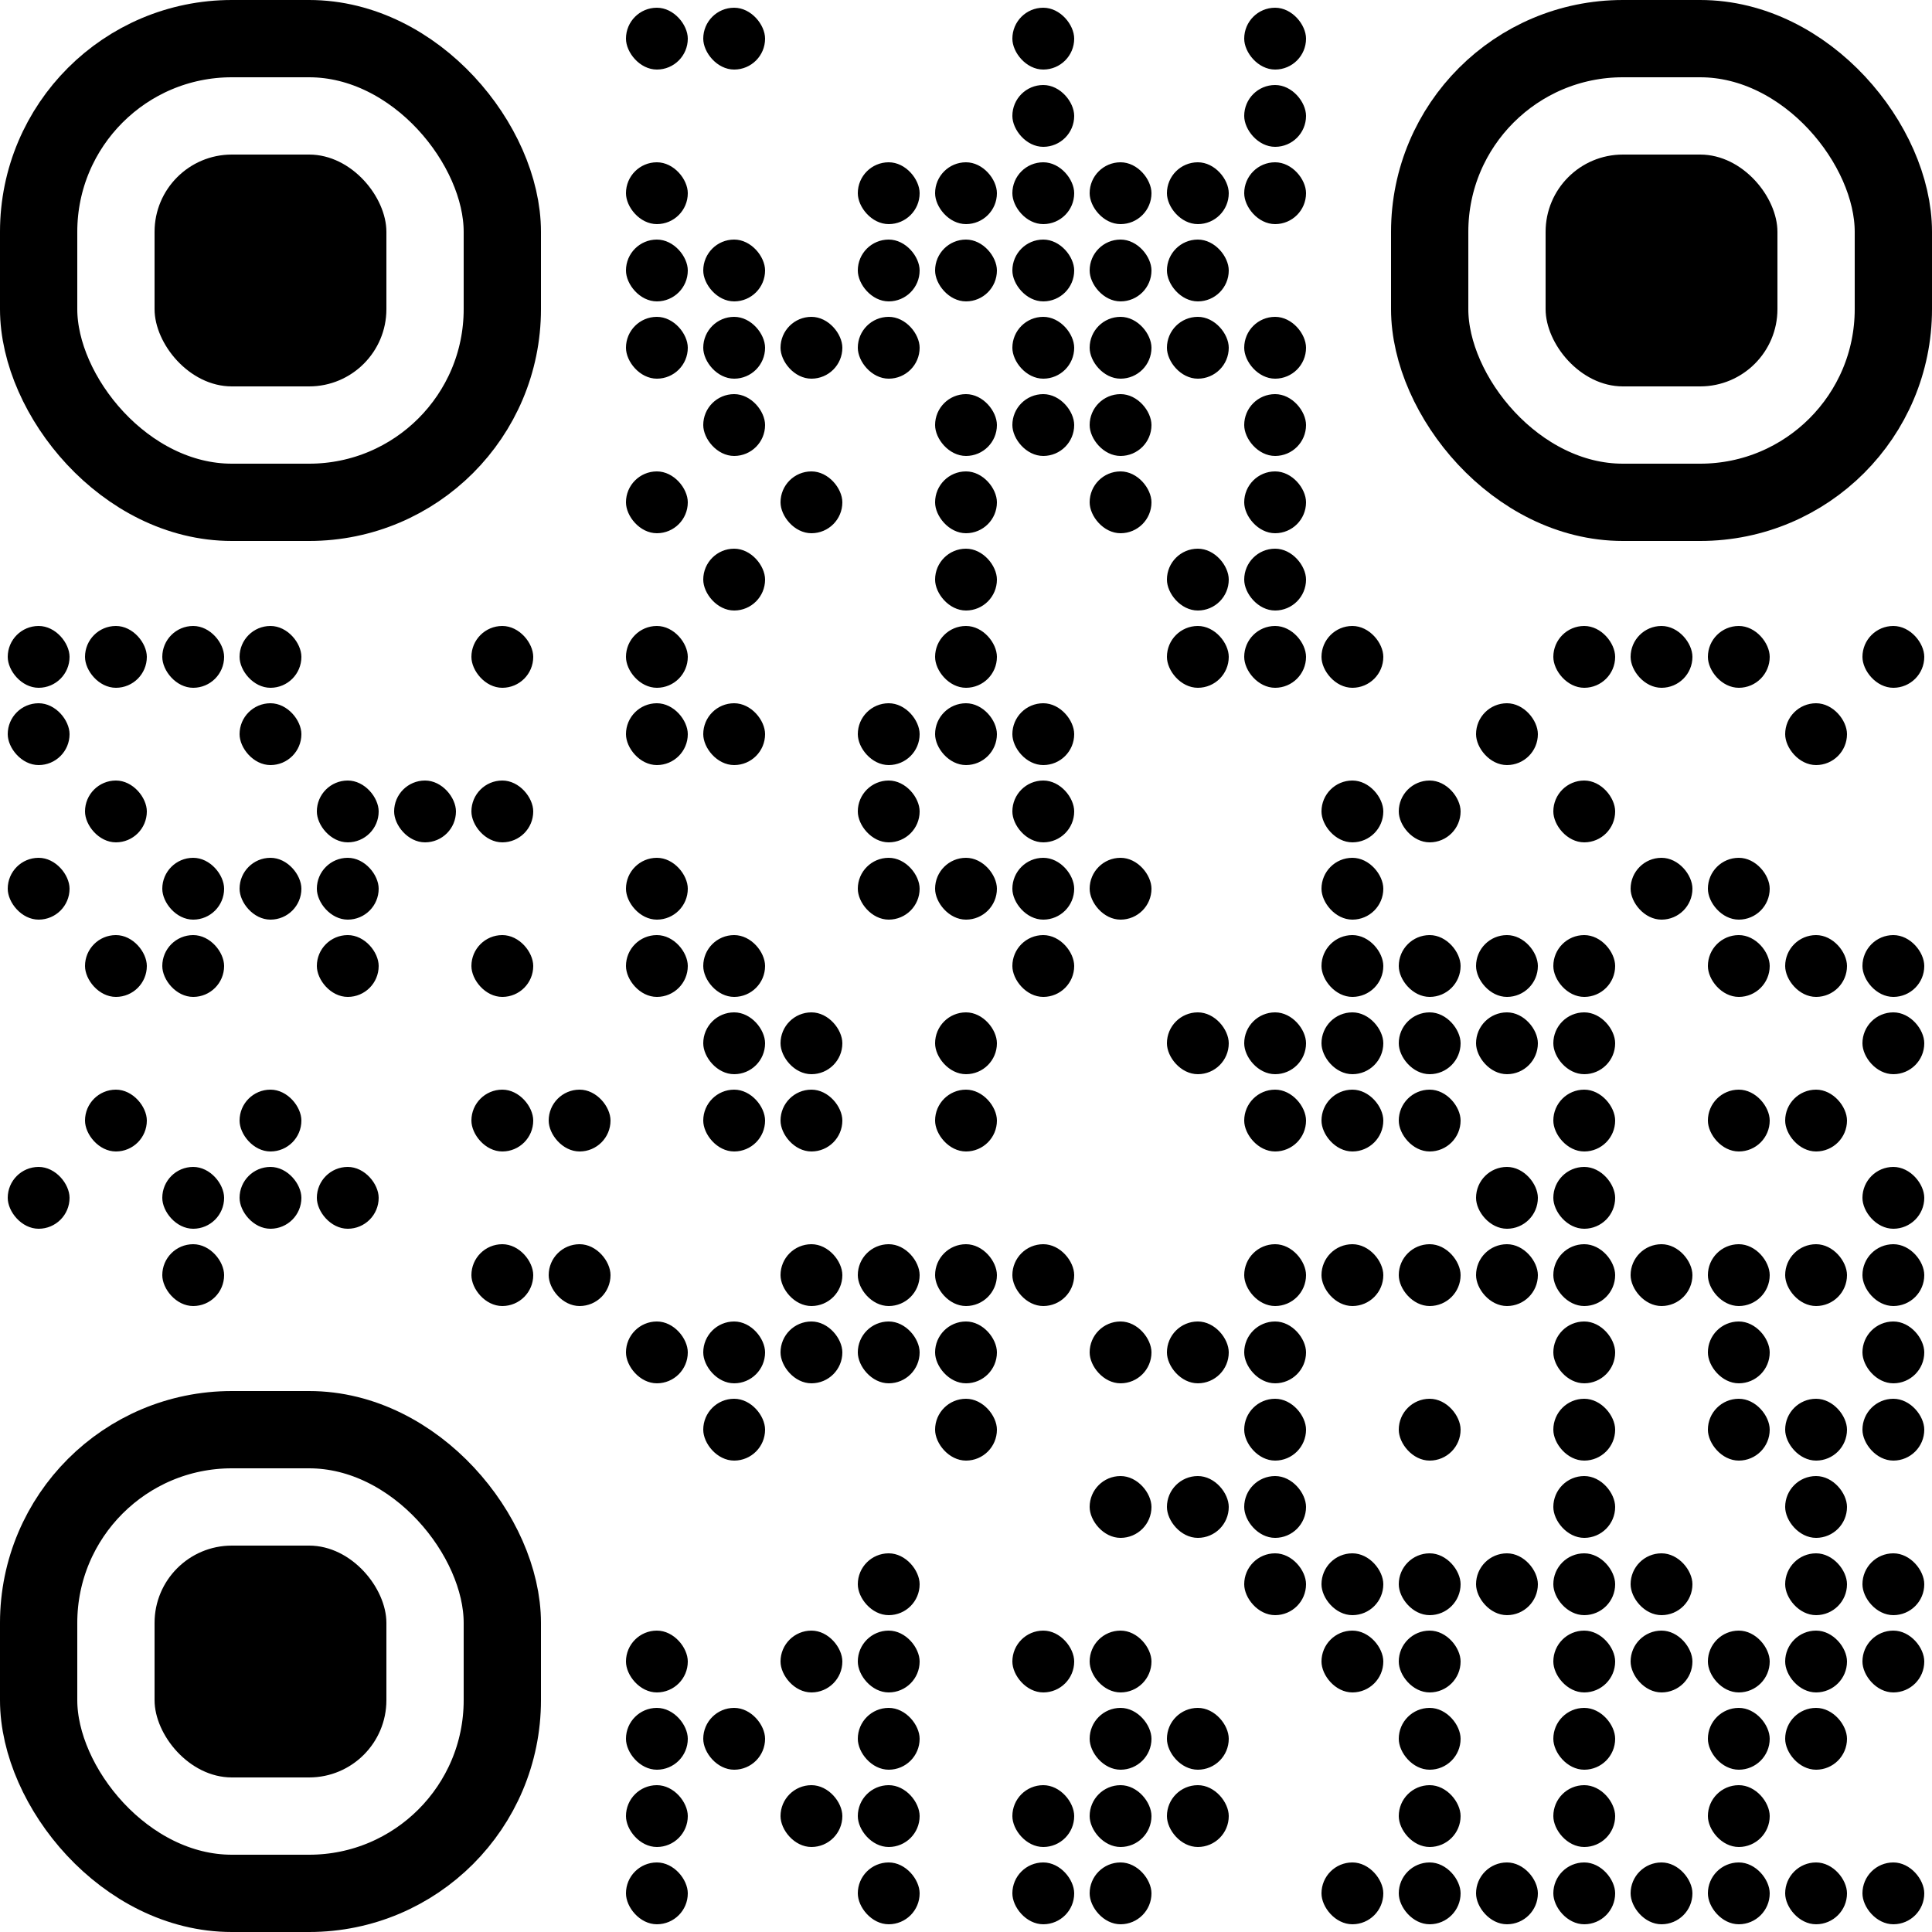 <svg width="100%" height="100%" viewBox="0 0 25 25" xmlns="http://www.w3.org/2000/svg"><title>QR Code</title><rect x="0.5" y="0.5" width="6" height="6" rx="2.5" ry="2.5" stroke="currentColor" stroke-width="1" fill="transparent"></rect><rect x="2" y="2" width="3" height="3" rx="1" ry="1" fill="currentColor"></rect><rect x="18.5" y="0.5" width="6" height="6" rx="2.5" ry="2.5" stroke="currentColor" stroke-width="1" fill="transparent"></rect><rect x="20" y="2" width="3" height="3" rx="1" ry="1" fill="currentColor"></rect><rect x="0.5" y="18.5" width="6" height="6" rx="2.5" ry="2.5" stroke="currentColor" stroke-width="1" fill="transparent"></rect><rect x="2" y="20" width="3" height="3" rx="1" ry="1" fill="currentColor"></rect><rect x="8.1" y="0.1" width="0.8" height="0.8" rx="0.4" ry="0.4" fill="currentColor"></rect><rect x="9.1" y="0.1" width="0.8" height="0.8" rx="0.4" ry="0.4" fill="currentColor"></rect><rect x="13.1" y="0.1" width="0.8" height="0.8" rx="0.4" ry="0.4" fill="currentColor"></rect><rect x="16.1" y="0.1" width="0.8" height="0.8" rx="0.4" ry="0.4" fill="currentColor"></rect><rect x="13.1" y="1.1" width="0.8" height="0.8" rx="0.4" ry="0.4" fill="currentColor"></rect><rect x="16.1" y="1.1" width="0.8" height="0.8" rx="0.4" ry="0.4" fill="currentColor"></rect><rect x="8.1" y="2.1" width="0.8" height="0.8" rx="0.4" ry="0.4" fill="currentColor"></rect><rect x="11.1" y="2.1" width="0.8" height="0.8" rx="0.4" ry="0.4" fill="currentColor"></rect><rect x="12.1" y="2.1" width="0.8" height="0.8" rx="0.4" ry="0.4" fill="currentColor"></rect><rect x="13.1" y="2.1" width="0.8" height="0.8" rx="0.4" ry="0.4" fill="currentColor"></rect><rect x="14.1" y="2.1" width="0.8" height="0.8" rx="0.4" ry="0.4" fill="currentColor"></rect><rect x="15.1" y="2.1" width="0.8" height="0.8" rx="0.4" ry="0.4" fill="currentColor"></rect><rect x="16.1" y="2.1" width="0.8" height="0.8" rx="0.4" ry="0.4" fill="currentColor"></rect><rect x="8.1" y="3.1" width="0.8" height="0.8" rx="0.4" ry="0.4" fill="currentColor"></rect><rect x="9.1" y="3.1" width="0.8" height="0.8" rx="0.4" ry="0.4" fill="currentColor"></rect><rect x="11.1" y="3.1" width="0.8" height="0.8" rx="0.4" ry="0.4" fill="currentColor"></rect><rect x="12.1" y="3.1" width="0.8" height="0.8" rx="0.4" ry="0.4" fill="currentColor"></rect><rect x="13.1" y="3.1" width="0.8" height="0.8" rx="0.4" ry="0.4" fill="currentColor"></rect><rect x="14.1" y="3.1" width="0.8" height="0.8" rx="0.4" ry="0.4" fill="currentColor"></rect><rect x="15.1" y="3.1" width="0.8" height="0.8" rx="0.4" ry="0.4" fill="currentColor"></rect><rect x="8.1" y="4.1" width="0.8" height="0.8" rx="0.4" ry="0.4" fill="currentColor"></rect><rect x="9.1" y="4.1" width="0.8" height="0.8" rx="0.4" ry="0.4" fill="currentColor"></rect><rect x="10.1" y="4.1" width="0.8" height="0.8" rx="0.4" ry="0.4" fill="currentColor"></rect><rect x="11.1" y="4.1" width="0.8" height="0.8" rx="0.4" ry="0.4" fill="currentColor"></rect><rect x="13.1" y="4.1" width="0.8" height="0.8" rx="0.4" ry="0.4" fill="currentColor"></rect><rect x="14.1" y="4.1" width="0.8" height="0.8" rx="0.4" ry="0.4" fill="currentColor"></rect><rect x="15.1" y="4.1" width="0.8" height="0.8" rx="0.4" ry="0.4" fill="currentColor"></rect><rect x="16.1" y="4.1" width="0.8" height="0.8" rx="0.4" ry="0.4" fill="currentColor"></rect><rect x="9.1" y="5.1" width="0.8" height="0.8" rx="0.4" ry="0.4" fill="currentColor"></rect><rect x="12.1" y="5.1" width="0.8" height="0.8" rx="0.4" ry="0.4" fill="currentColor"></rect><rect x="13.1" y="5.1" width="0.8" height="0.8" rx="0.4" ry="0.4" fill="currentColor"></rect><rect x="14.1" y="5.1" width="0.8" height="0.8" rx="0.4" ry="0.4" fill="currentColor"></rect><rect x="16.1" y="5.1" width="0.8" height="0.8" rx="0.4" ry="0.4" fill="currentColor"></rect><rect x="8.1" y="6.1" width="0.8" height="0.8" rx="0.4" ry="0.4" fill="currentColor"></rect><rect x="10.1" y="6.1" width="0.8" height="0.8" rx="0.4" ry="0.4" fill="currentColor"></rect><rect x="12.1" y="6.1" width="0.8" height="0.8" rx="0.4" ry="0.4" fill="currentColor"></rect><rect x="14.1" y="6.1" width="0.8" height="0.8" rx="0.4" ry="0.4" fill="currentColor"></rect><rect x="16.1" y="6.1" width="0.8" height="0.8" rx="0.4" ry="0.4" fill="currentColor"></rect><rect x="9.1" y="7.1" width="0.8" height="0.8" rx="0.4" ry="0.4" fill="currentColor"></rect><rect x="12.1" y="7.1" width="0.8" height="0.8" rx="0.4" ry="0.4" fill="currentColor"></rect><rect x="15.1" y="7.1" width="0.8" height="0.8" rx="0.4" ry="0.4" fill="currentColor"></rect><rect x="16.1" y="7.1" width="0.8" height="0.8" rx="0.4" ry="0.4" fill="currentColor"></rect><rect x="0.1" y="8.1" width="0.8" height="0.8" rx="0.4" ry="0.4" fill="currentColor"></rect><rect x="1.1" y="8.1" width="0.8" height="0.8" rx="0.4" ry="0.4" fill="currentColor"></rect><rect x="2.1" y="8.1" width="0.8" height="0.8" rx="0.4" ry="0.4" fill="currentColor"></rect><rect x="3.1" y="8.1" width="0.8" height="0.8" rx="0.4" ry="0.4" fill="currentColor"></rect><rect x="6.1" y="8.1" width="0.8" height="0.8" rx="0.4" ry="0.4" fill="currentColor"></rect><rect x="8.1" y="8.1" width="0.8" height="0.8" rx="0.4" ry="0.4" fill="currentColor"></rect><rect x="12.1" y="8.1" width="0.8" height="0.8" rx="0.4" ry="0.4" fill="currentColor"></rect><rect x="15.1" y="8.1" width="0.8" height="0.8" rx="0.4" ry="0.4" fill="currentColor"></rect><rect x="16.1" y="8.1" width="0.8" height="0.8" rx="0.4" ry="0.4" fill="currentColor"></rect><rect x="17.1" y="8.1" width="0.8" height="0.8" rx="0.4" ry="0.4" fill="currentColor"></rect><rect x="20.1" y="8.1" width="0.8" height="0.8" rx="0.4" ry="0.4" fill="currentColor"></rect><rect x="21.1" y="8.1" width="0.8" height="0.8" rx="0.4" ry="0.4" fill="currentColor"></rect><rect x="22.1" y="8.1" width="0.8" height="0.8" rx="0.4" ry="0.4" fill="currentColor"></rect><rect x="24.1" y="8.1" width="0.8" height="0.8" rx="0.4" ry="0.4" fill="currentColor"></rect><rect x="0.1" y="9.1" width="0.8" height="0.8" rx="0.4" ry="0.4" fill="currentColor"></rect><rect x="3.1" y="9.1" width="0.8" height="0.8" rx="0.4" ry="0.4" fill="currentColor"></rect><rect x="8.1" y="9.1" width="0.8" height="0.8" rx="0.4" ry="0.4" fill="currentColor"></rect><rect x="9.1" y="9.1" width="0.8" height="0.8" rx="0.4" ry="0.4" fill="currentColor"></rect><rect x="11.1" y="9.1" width="0.8" height="0.8" rx="0.4" ry="0.4" fill="currentColor"></rect><rect x="12.1" y="9.1" width="0.8" height="0.8" rx="0.4" ry="0.4" fill="currentColor"></rect><rect x="13.1" y="9.1" width="0.8" height="0.8" rx="0.4" ry="0.4" fill="currentColor"></rect><rect x="19.1" y="9.1" width="0.8" height="0.8" rx="0.4" ry="0.4" fill="currentColor"></rect><rect x="23.1" y="9.1" width="0.8" height="0.8" rx="0.4" ry="0.4" fill="currentColor"></rect><rect x="1.1" y="10.1" width="0.8" height="0.8" rx="0.4" ry="0.4" fill="currentColor"></rect><rect x="4.1" y="10.1" width="0.8" height="0.8" rx="0.4" ry="0.4" fill="currentColor"></rect><rect x="5.1" y="10.1" width="0.8" height="0.8" rx="0.4" ry="0.4" fill="currentColor"></rect><rect x="6.1" y="10.1" width="0.8" height="0.8" rx="0.4" ry="0.4" fill="currentColor"></rect><rect x="11.1" y="10.1" width="0.8" height="0.8" rx="0.4" ry="0.4" fill="currentColor"></rect><rect x="13.1" y="10.1" width="0.8" height="0.8" rx="0.4" ry="0.4" fill="currentColor"></rect><rect x="17.1" y="10.1" width="0.8" height="0.8" rx="0.4" ry="0.4" fill="currentColor"></rect><rect x="18.1" y="10.1" width="0.8" height="0.8" rx="0.4" ry="0.4" fill="currentColor"></rect><rect x="20.1" y="10.1" width="0.8" height="0.8" rx="0.4" ry="0.4" fill="currentColor"></rect><rect x="0.1" y="11.1" width="0.8" height="0.8" rx="0.4" ry="0.4" fill="currentColor"></rect><rect x="2.1" y="11.1" width="0.8" height="0.8" rx="0.4" ry="0.4" fill="currentColor"></rect><rect x="3.1" y="11.1" width="0.8" height="0.8" rx="0.4" ry="0.4" fill="currentColor"></rect><rect x="4.1" y="11.1" width="0.8" height="0.8" rx="0.4" ry="0.4" fill="currentColor"></rect><rect x="8.1" y="11.1" width="0.8" height="0.8" rx="0.4" ry="0.4" fill="currentColor"></rect><rect x="11.1" y="11.1" width="0.8" height="0.8" rx="0.4" ry="0.4" fill="currentColor"></rect><rect x="12.1" y="11.1" width="0.8" height="0.8" rx="0.4" ry="0.4" fill="currentColor"></rect><rect x="13.1" y="11.1" width="0.8" height="0.8" rx="0.4" ry="0.4" fill="currentColor"></rect><rect x="14.1" y="11.1" width="0.8" height="0.8" rx="0.4" ry="0.4" fill="currentColor"></rect><rect x="17.1" y="11.1" width="0.8" height="0.8" rx="0.4" ry="0.4" fill="currentColor"></rect><rect x="21.1" y="11.1" width="0.8" height="0.8" rx="0.4" ry="0.4" fill="currentColor"></rect><rect x="22.1" y="11.1" width="0.8" height="0.8" rx="0.4" ry="0.4" fill="currentColor"></rect><rect x="1.1" y="12.1" width="0.8" height="0.8" rx="0.4" ry="0.4" fill="currentColor"></rect><rect x="2.1" y="12.1" width="0.8" height="0.8" rx="0.4" ry="0.4" fill="currentColor"></rect><rect x="4.1" y="12.1" width="0.8" height="0.8" rx="0.4" ry="0.4" fill="currentColor"></rect><rect x="6.1" y="12.1" width="0.8" height="0.8" rx="0.4" ry="0.4" fill="currentColor"></rect><rect x="8.1" y="12.1" width="0.8" height="0.8" rx="0.4" ry="0.4" fill="currentColor"></rect><rect x="9.1" y="12.1" width="0.8" height="0.8" rx="0.4" ry="0.4" fill="currentColor"></rect><rect x="13.1" y="12.1" width="0.8" height="0.8" rx="0.4" ry="0.4" fill="currentColor"></rect><rect x="17.1" y="12.1" width="0.8" height="0.8" rx="0.4" ry="0.4" fill="currentColor"></rect><rect x="18.1" y="12.1" width="0.8" height="0.8" rx="0.4" ry="0.4" fill="currentColor"></rect><rect x="19.1" y="12.1" width="0.8" height="0.8" rx="0.4" ry="0.4" fill="currentColor"></rect><rect x="20.1" y="12.1" width="0.8" height="0.8" rx="0.4" ry="0.4" fill="currentColor"></rect><rect x="22.1" y="12.1" width="0.8" height="0.8" rx="0.4" ry="0.4" fill="currentColor"></rect><rect x="23.1" y="12.1" width="0.8" height="0.8" rx="0.4" ry="0.4" fill="currentColor"></rect><rect x="24.1" y="12.1" width="0.8" height="0.8" rx="0.4" ry="0.4" fill="currentColor"></rect><rect x="9.1" y="13.1" width="0.8" height="0.8" rx="0.4" ry="0.4" fill="currentColor"></rect><rect x="10.1" y="13.1" width="0.8" height="0.8" rx="0.4" ry="0.4" fill="currentColor"></rect><rect x="12.1" y="13.1" width="0.8" height="0.8" rx="0.4" ry="0.4" fill="currentColor"></rect><rect x="15.1" y="13.1" width="0.8" height="0.8" rx="0.4" ry="0.4" fill="currentColor"></rect><rect x="16.1" y="13.1" width="0.8" height="0.8" rx="0.4" ry="0.4" fill="currentColor"></rect><rect x="17.1" y="13.1" width="0.8" height="0.8" rx="0.4" ry="0.4" fill="currentColor"></rect><rect x="18.1" y="13.1" width="0.8" height="0.8" rx="0.4" ry="0.4" fill="currentColor"></rect><rect x="19.1" y="13.1" width="0.8" height="0.8" rx="0.4" ry="0.4" fill="currentColor"></rect><rect x="20.1" y="13.1" width="0.8" height="0.8" rx="0.4" ry="0.4" fill="currentColor"></rect><rect x="24.1" y="13.1" width="0.8" height="0.8" rx="0.4" ry="0.4" fill="currentColor"></rect><rect x="1.1" y="14.1" width="0.8" height="0.8" rx="0.4" ry="0.4" fill="currentColor"></rect><rect x="3.1" y="14.1" width="0.8" height="0.8" rx="0.4" ry="0.4" fill="currentColor"></rect><rect x="6.1" y="14.1" width="0.8" height="0.8" rx="0.4" ry="0.4" fill="currentColor"></rect><rect x="7.1" y="14.1" width="0.8" height="0.8" rx="0.4" ry="0.4" fill="currentColor"></rect><rect x="9.1" y="14.1" width="0.8" height="0.8" rx="0.4" ry="0.4" fill="currentColor"></rect><rect x="10.1" y="14.1" width="0.8" height="0.8" rx="0.4" ry="0.4" fill="currentColor"></rect><rect x="12.1" y="14.1" width="0.8" height="0.8" rx="0.4" ry="0.4" fill="currentColor"></rect><rect x="16.1" y="14.1" width="0.8" height="0.8" rx="0.4" ry="0.4" fill="currentColor"></rect><rect x="17.1" y="14.1" width="0.8" height="0.8" rx="0.4" ry="0.4" fill="currentColor"></rect><rect x="18.1" y="14.1" width="0.8" height="0.8" rx="0.4" ry="0.4" fill="currentColor"></rect><rect x="20.1" y="14.1" width="0.8" height="0.8" rx="0.4" ry="0.4" fill="currentColor"></rect><rect x="22.1" y="14.1" width="0.8" height="0.8" rx="0.4" ry="0.4" fill="currentColor"></rect><rect x="23.1" y="14.1" width="0.8" height="0.8" rx="0.4" ry="0.4" fill="currentColor"></rect><rect x="0.1" y="15.1" width="0.8" height="0.8" rx="0.4" ry="0.4" fill="currentColor"></rect><rect x="2.1" y="15.1" width="0.8" height="0.8" rx="0.4" ry="0.4" fill="currentColor"></rect><rect x="3.1" y="15.1" width="0.8" height="0.8" rx="0.4" ry="0.4" fill="currentColor"></rect><rect x="4.1" y="15.1" width="0.8" height="0.8" rx="0.4" ry="0.4" fill="currentColor"></rect><rect x="19.1" y="15.1" width="0.8" height="0.8" rx="0.4" ry="0.4" fill="currentColor"></rect><rect x="20.1" y="15.1" width="0.8" height="0.8" rx="0.4" ry="0.4" fill="currentColor"></rect><rect x="24.1" y="15.1" width="0.8" height="0.8" rx="0.4" ry="0.4" fill="currentColor"></rect><rect x="2.1" y="16.1" width="0.8" height="0.8" rx="0.4" ry="0.4" fill="currentColor"></rect><rect x="6.1" y="16.1" width="0.8" height="0.8" rx="0.4" ry="0.4" fill="currentColor"></rect><rect x="7.1" y="16.1" width="0.8" height="0.8" rx="0.4" ry="0.4" fill="currentColor"></rect><rect x="10.1" y="16.1" width="0.8" height="0.8" rx="0.4" ry="0.4" fill="currentColor"></rect><rect x="11.1" y="16.1" width="0.8" height="0.8" rx="0.4" ry="0.4" fill="currentColor"></rect><rect x="12.1" y="16.1" width="0.8" height="0.8" rx="0.4" ry="0.4" fill="currentColor"></rect><rect x="13.1" y="16.1" width="0.8" height="0.8" rx="0.4" ry="0.4" fill="currentColor"></rect><rect x="16.1" y="16.1" width="0.8" height="0.8" rx="0.4" ry="0.4" fill="currentColor"></rect><rect x="17.1" y="16.1" width="0.8" height="0.8" rx="0.4" ry="0.4" fill="currentColor"></rect><rect x="18.1" y="16.1" width="0.8" height="0.8" rx="0.4" ry="0.4" fill="currentColor"></rect><rect x="19.1" y="16.1" width="0.8" height="0.8" rx="0.4" ry="0.4" fill="currentColor"></rect><rect x="20.1" y="16.1" width="0.8" height="0.8" rx="0.4" ry="0.4" fill="currentColor"></rect><rect x="21.1" y="16.1" width="0.8" height="0.8" rx="0.4" ry="0.4" fill="currentColor"></rect><rect x="22.1" y="16.1" width="0.8" height="0.8" rx="0.4" ry="0.4" fill="currentColor"></rect><rect x="23.1" y="16.1" width="0.8" height="0.8" rx="0.4" ry="0.4" fill="currentColor"></rect><rect x="24.1" y="16.1" width="0.8" height="0.8" rx="0.4" ry="0.4" fill="currentColor"></rect><rect x="8.1" y="17.1" width="0.8" height="0.8" rx="0.4" ry="0.4" fill="currentColor"></rect><rect x="9.1" y="17.1" width="0.8" height="0.8" rx="0.4" ry="0.4" fill="currentColor"></rect><rect x="10.1" y="17.1" width="0.8" height="0.8" rx="0.4" ry="0.4" fill="currentColor"></rect><rect x="11.1" y="17.1" width="0.8" height="0.8" rx="0.4" ry="0.4" fill="currentColor"></rect><rect x="12.1" y="17.1" width="0.8" height="0.8" rx="0.4" ry="0.4" fill="currentColor"></rect><rect x="14.1" y="17.1" width="0.8" height="0.8" rx="0.4" ry="0.4" fill="currentColor"></rect><rect x="15.1" y="17.1" width="0.8" height="0.8" rx="0.4" ry="0.4" fill="currentColor"></rect><rect x="16.1" y="17.1" width="0.8" height="0.8" rx="0.4" ry="0.4" fill="currentColor"></rect><rect x="20.1" y="17.1" width="0.8" height="0.8" rx="0.4" ry="0.4" fill="currentColor"></rect><rect x="22.1" y="17.1" width="0.8" height="0.8" rx="0.4" ry="0.4" fill="currentColor"></rect><rect x="24.1" y="17.1" width="0.8" height="0.8" rx="0.4" ry="0.4" fill="currentColor"></rect><rect x="9.1" y="18.1" width="0.8" height="0.8" rx="0.4" ry="0.4" fill="currentColor"></rect><rect x="12.1" y="18.1" width="0.8" height="0.8" rx="0.4" ry="0.4" fill="currentColor"></rect><rect x="16.1" y="18.1" width="0.8" height="0.8" rx="0.4" ry="0.4" fill="currentColor"></rect><rect x="18.1" y="18.1" width="0.8" height="0.8" rx="0.4" ry="0.4" fill="currentColor"></rect><rect x="20.1" y="18.1" width="0.8" height="0.8" rx="0.4" ry="0.4" fill="currentColor"></rect><rect x="22.1" y="18.1" width="0.8" height="0.8" rx="0.4" ry="0.4" fill="currentColor"></rect><rect x="23.1" y="18.1" width="0.8" height="0.8" rx="0.4" ry="0.4" fill="currentColor"></rect><rect x="24.1" y="18.1" width="0.8" height="0.8" rx="0.4" ry="0.4" fill="currentColor"></rect><rect x="14.1" y="19.1" width="0.8" height="0.8" rx="0.4" ry="0.4" fill="currentColor"></rect><rect x="15.1" y="19.1" width="0.8" height="0.8" rx="0.4" ry="0.4" fill="currentColor"></rect><rect x="16.1" y="19.1" width="0.8" height="0.8" rx="0.4" ry="0.4" fill="currentColor"></rect><rect x="20.1" y="19.1" width="0.8" height="0.8" rx="0.4" ry="0.4" fill="currentColor"></rect><rect x="23.1" y="19.1" width="0.8" height="0.8" rx="0.4" ry="0.4" fill="currentColor"></rect><rect x="11.1" y="20.1" width="0.8" height="0.8" rx="0.4" ry="0.4" fill="currentColor"></rect><rect x="16.1" y="20.1" width="0.8" height="0.8" rx="0.4" ry="0.4" fill="currentColor"></rect><rect x="17.1" y="20.1" width="0.8" height="0.8" rx="0.4" ry="0.4" fill="currentColor"></rect><rect x="18.1" y="20.1" width="0.8" height="0.8" rx="0.4" ry="0.4" fill="currentColor"></rect><rect x="19.1" y="20.1" width="0.8" height="0.8" rx="0.4" ry="0.4" fill="currentColor"></rect><rect x="20.1" y="20.1" width="0.8" height="0.8" rx="0.4" ry="0.4" fill="currentColor"></rect><rect x="21.1" y="20.1" width="0.8" height="0.8" rx="0.4" ry="0.4" fill="currentColor"></rect><rect x="23.1" y="20.1" width="0.8" height="0.8" rx="0.4" ry="0.4" fill="currentColor"></rect><rect x="24.1" y="20.1" width="0.8" height="0.8" rx="0.4" ry="0.4" fill="currentColor"></rect><rect x="8.1" y="21.1" width="0.8" height="0.8" rx="0.4" ry="0.4" fill="currentColor"></rect><rect x="10.1" y="21.1" width="0.8" height="0.8" rx="0.4" ry="0.4" fill="currentColor"></rect><rect x="11.1" y="21.1" width="0.8" height="0.8" rx="0.4" ry="0.4" fill="currentColor"></rect><rect x="13.1" y="21.1" width="0.8" height="0.8" rx="0.4" ry="0.4" fill="currentColor"></rect><rect x="14.1" y="21.1" width="0.8" height="0.8" rx="0.4" ry="0.4" fill="currentColor"></rect><rect x="17.1" y="21.1" width="0.8" height="0.8" rx="0.4" ry="0.4" fill="currentColor"></rect><rect x="18.1" y="21.1" width="0.8" height="0.8" rx="0.4" ry="0.4" fill="currentColor"></rect><rect x="20.1" y="21.1" width="0.8" height="0.8" rx="0.4" ry="0.4" fill="currentColor"></rect><rect x="21.1" y="21.1" width="0.8" height="0.8" rx="0.4" ry="0.4" fill="currentColor"></rect><rect x="22.1" y="21.1" width="0.8" height="0.8" rx="0.4" ry="0.4" fill="currentColor"></rect><rect x="23.1" y="21.1" width="0.8" height="0.8" rx="0.4" ry="0.4" fill="currentColor"></rect><rect x="24.1" y="21.1" width="0.8" height="0.8" rx="0.4" ry="0.4" fill="currentColor"></rect><rect x="8.1" y="22.1" width="0.8" height="0.8" rx="0.4" ry="0.4" fill="currentColor"></rect><rect x="9.1" y="22.1" width="0.8" height="0.8" rx="0.4" ry="0.4" fill="currentColor"></rect><rect x="11.1" y="22.1" width="0.8" height="0.8" rx="0.4" ry="0.4" fill="currentColor"></rect><rect x="14.1" y="22.1" width="0.8" height="0.8" rx="0.4" ry="0.4" fill="currentColor"></rect><rect x="15.1" y="22.1" width="0.8" height="0.8" rx="0.4" ry="0.4" fill="currentColor"></rect><rect x="18.1" y="22.1" width="0.8" height="0.8" rx="0.4" ry="0.4" fill="currentColor"></rect><rect x="20.1" y="22.1" width="0.8" height="0.8" rx="0.4" ry="0.4" fill="currentColor"></rect><rect x="22.1" y="22.1" width="0.8" height="0.8" rx="0.4" ry="0.4" fill="currentColor"></rect><rect x="23.1" y="22.1" width="0.8" height="0.8" rx="0.4" ry="0.4" fill="currentColor"></rect><rect x="8.1" y="23.1" width="0.8" height="0.8" rx="0.4" ry="0.4" fill="currentColor"></rect><rect x="10.1" y="23.1" width="0.8" height="0.8" rx="0.4" ry="0.4" fill="currentColor"></rect><rect x="11.1" y="23.1" width="0.8" height="0.8" rx="0.4" ry="0.4" fill="currentColor"></rect><rect x="13.1" y="23.1" width="0.8" height="0.8" rx="0.4" ry="0.4" fill="currentColor"></rect><rect x="14.1" y="23.1" width="0.8" height="0.8" rx="0.4" ry="0.4" fill="currentColor"></rect><rect x="15.1" y="23.1" width="0.8" height="0.8" rx="0.4" ry="0.4" fill="currentColor"></rect><rect x="18.1" y="23.1" width="0.8" height="0.8" rx="0.4" ry="0.4" fill="currentColor"></rect><rect x="20.1" y="23.1" width="0.8" height="0.8" rx="0.4" ry="0.4" fill="currentColor"></rect><rect x="22.1" y="23.1" width="0.8" height="0.8" rx="0.4" ry="0.4" fill="currentColor"></rect><rect x="8.1" y="24.1" width="0.8" height="0.8" rx="0.4" ry="0.4" fill="currentColor"></rect><rect x="11.1" y="24.1" width="0.8" height="0.8" rx="0.4" ry="0.4" fill="currentColor"></rect><rect x="13.1" y="24.1" width="0.8" height="0.8" rx="0.4" ry="0.4" fill="currentColor"></rect><rect x="14.1" y="24.1" width="0.8" height="0.8" rx="0.4" ry="0.4" fill="currentColor"></rect><rect x="17.1" y="24.1" width="0.8" height="0.8" rx="0.4" ry="0.4" fill="currentColor"></rect><rect x="18.1" y="24.1" width="0.8" height="0.8" rx="0.4" ry="0.4" fill="currentColor"></rect><rect x="19.1" y="24.1" width="0.8" height="0.8" rx="0.4" ry="0.4" fill="currentColor"></rect><rect x="20.1" y="24.1" width="0.8" height="0.8" rx="0.4" ry="0.4" fill="currentColor"></rect><rect x="21.1" y="24.1" width="0.8" height="0.8" rx="0.4" ry="0.4" fill="currentColor"></rect><rect x="22.1" y="24.1" width="0.8" height="0.8" rx="0.4" ry="0.4" fill="currentColor"></rect><rect x="23.1" y="24.1" width="0.8" height="0.8" rx="0.4" ry="0.4" fill="currentColor"></rect><rect x="24.1" y="24.1" width="0.8" height="0.8" rx="0.4" ry="0.4" fill="currentColor"></rect></svg>